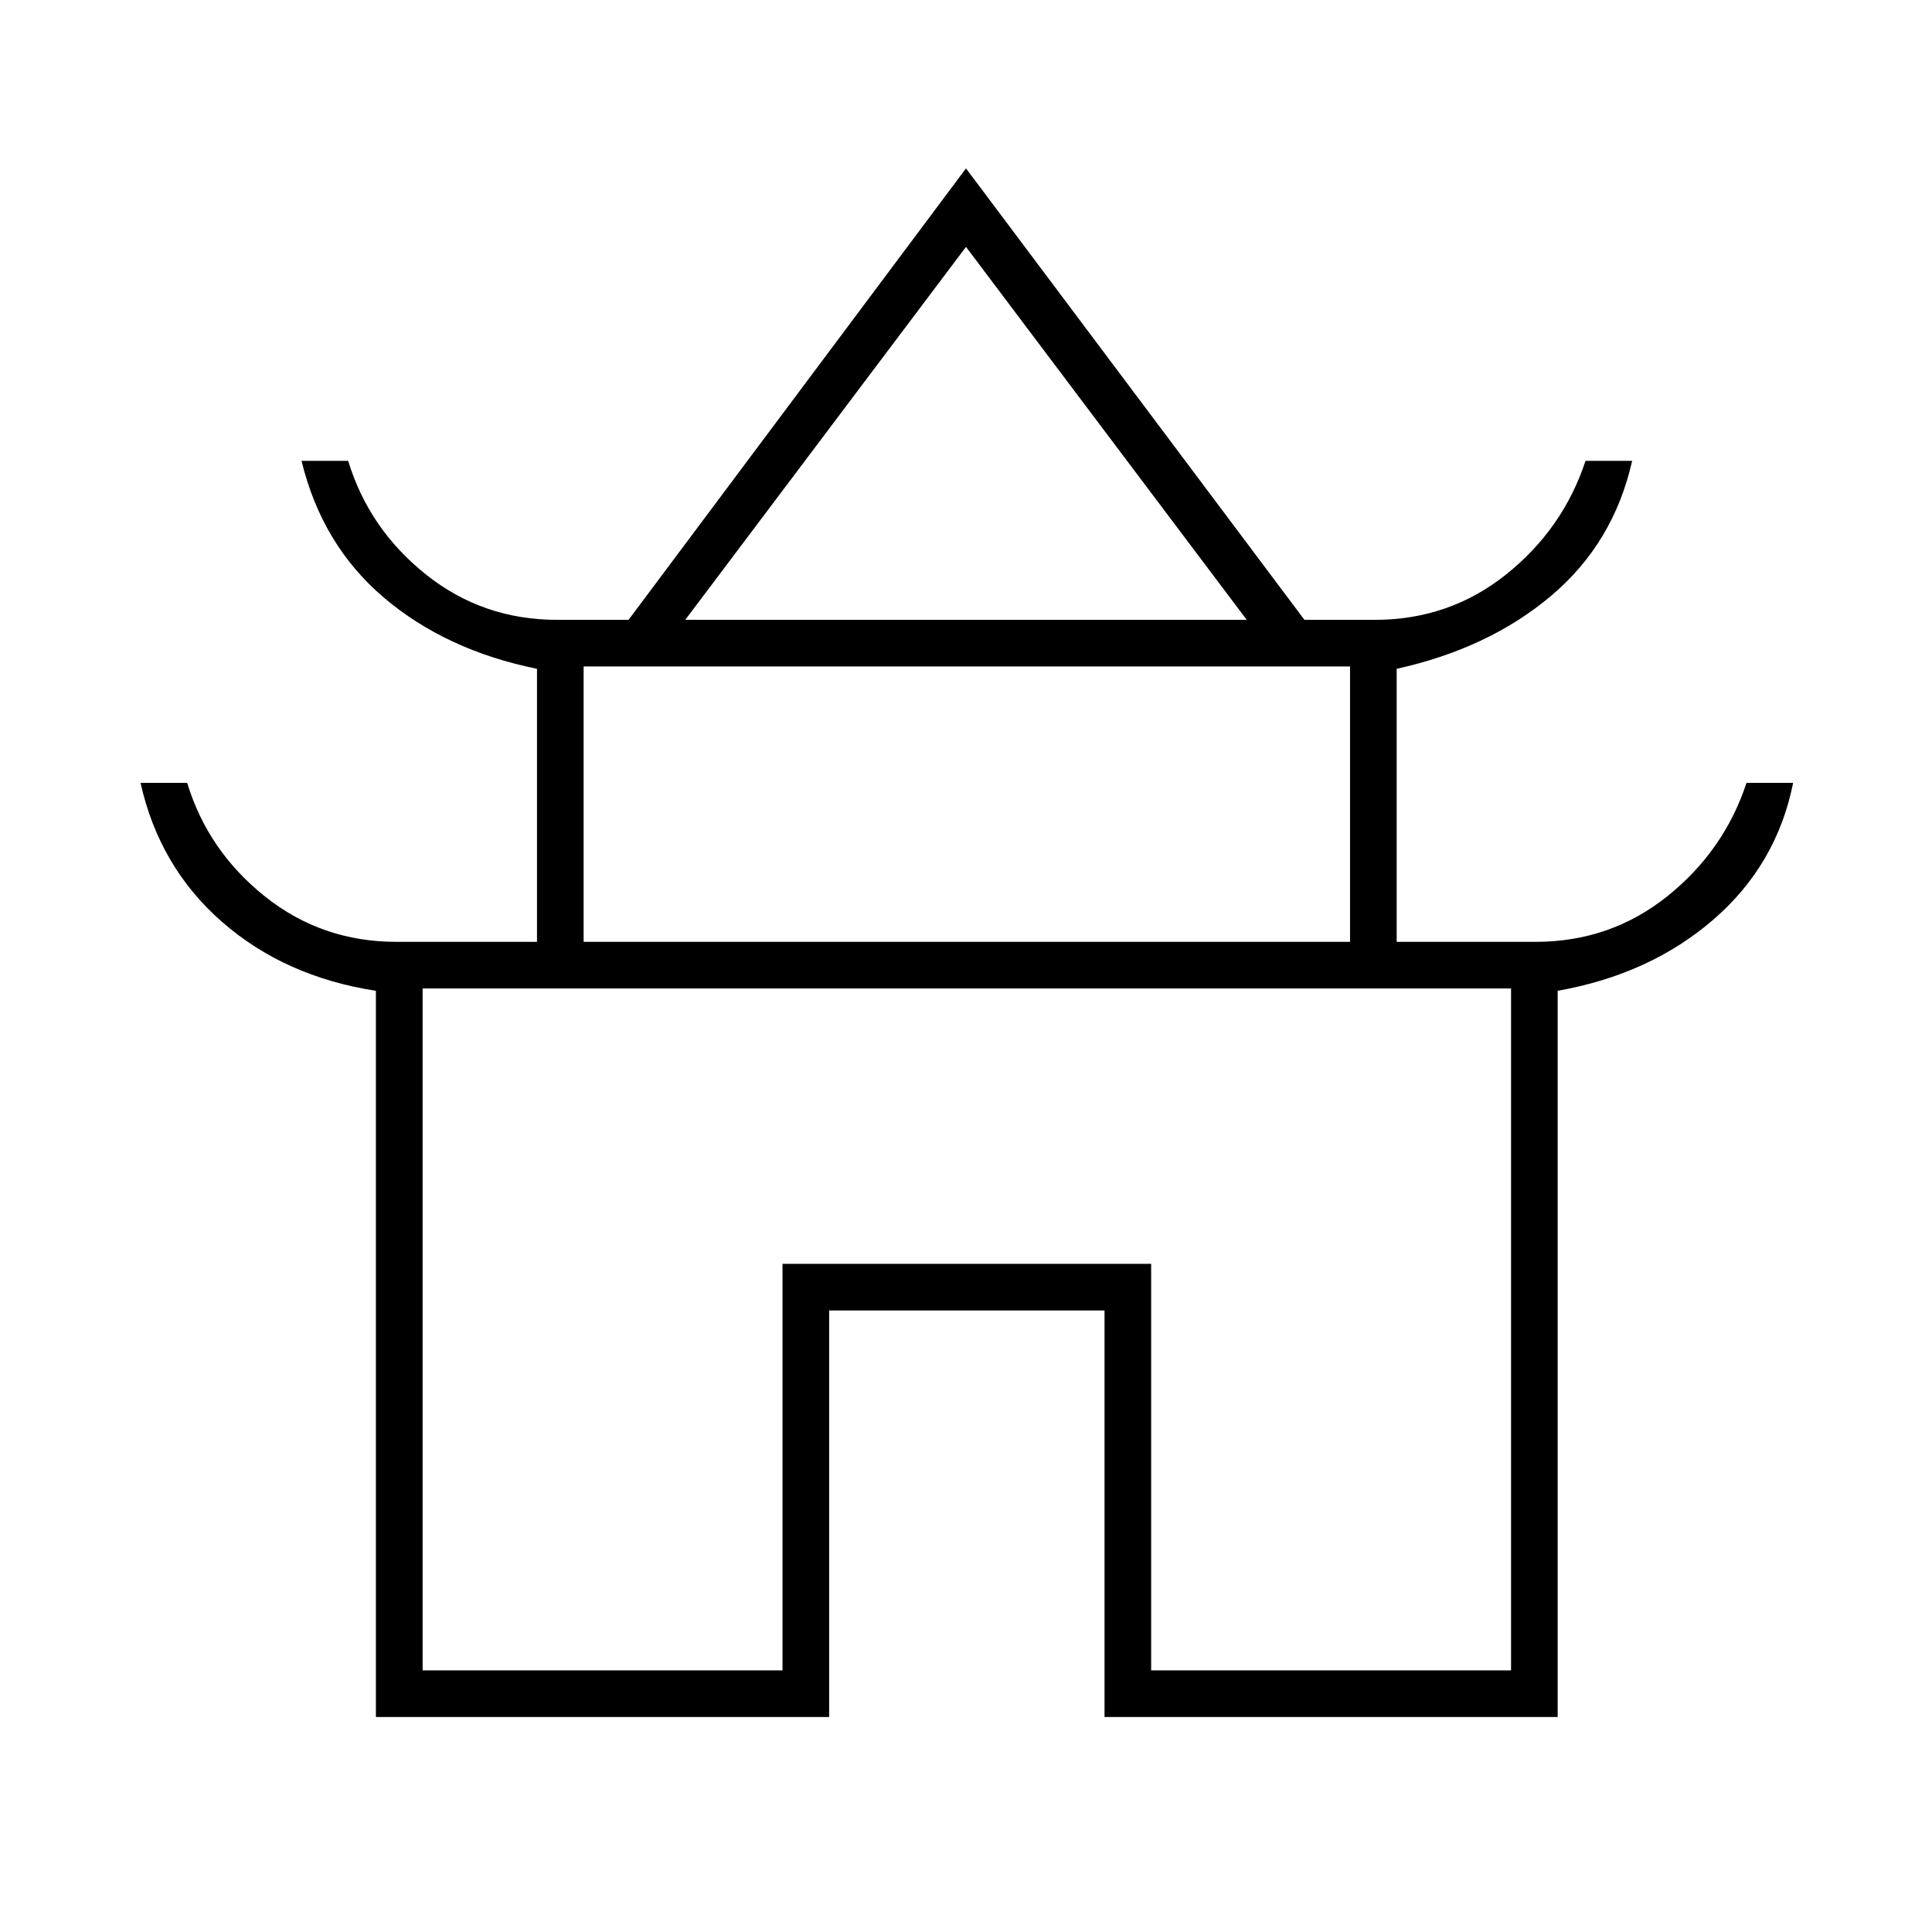 <svg xmlns="http://www.w3.org/2000/svg" height="40" viewBox="0 -960 960 960" width="40"><path d="M186.78-106.83v-360.84q-45.28-7-76.45-34.25-31.16-27.25-40.5-69.08H93q10.33 33.83 38.62 56.42Q159.91-492 197-492h69.83v-135.67q-45.26-9.2-76.05-35.35Q160-689.17 149.83-731H173q10.33 33.83 38.59 56.42Q239.84-652 276.88-652h35.45L480-876.33 648.17-652h34.95q37.04 0 65.29-22.58 28.26-22.59 39.42-56.42H811q-9.17 40.78-40.17 66.98-31 26.21-76.83 36.35V-492h69q37.09 0 65.38-22.58 28.29-22.59 39.45-56.42H891q-8.17 40.78-39.67 67.98-31.5 27.21-77.33 35.34v360.85H548.83v-202H412v202H186.78ZM340.5-652h279L480-837.33 340.5-652ZM290-492h380.83v-136.83H290V-492Zm-80 362h178.83v-202H572v202h178.83v-338.83H210V-130Zm270-338.83Zm.5-183.17Zm-.5 160Z"/></svg>